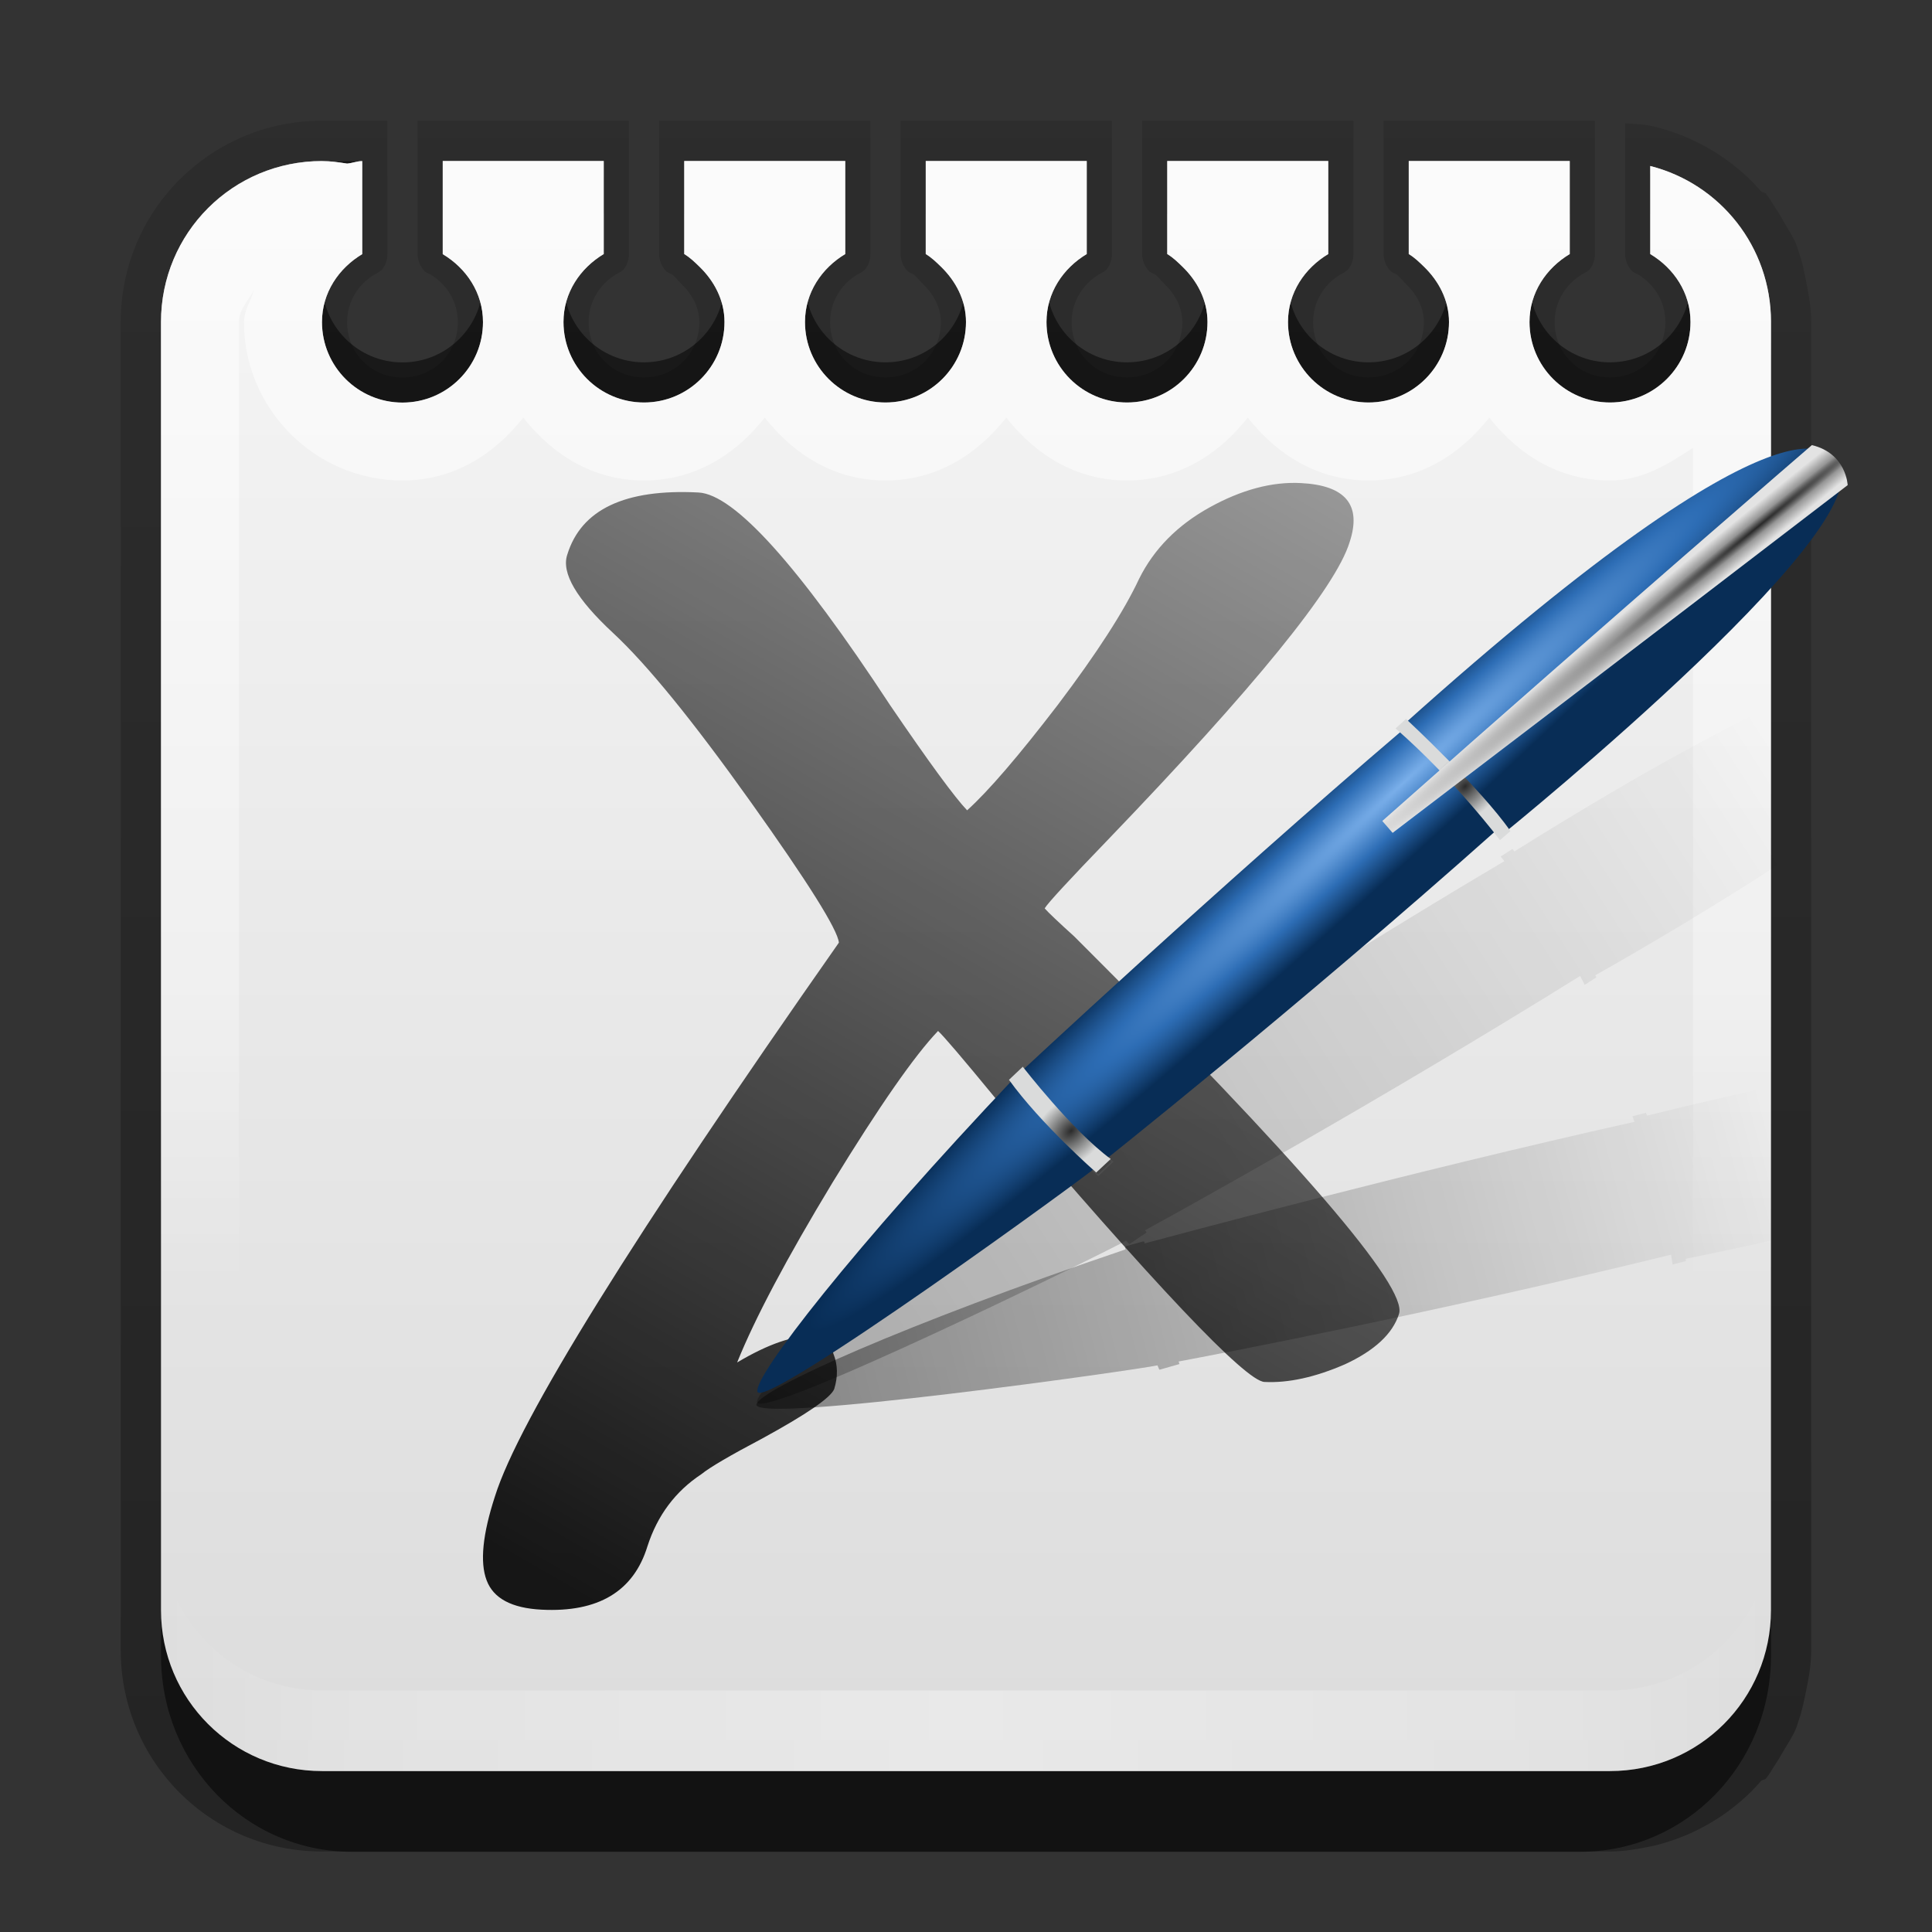 <?xml version="1.0" encoding="UTF-8"?>
<!-- Created with Inkscape (http://www.inkscape.org/) -->
<svg id="svg2" width="24" height="24" version="1.1" xmlns="http://www.w3.org/2000/svg" xmlns:cc="http://creativecommons.org/ns#" xmlns:dc="http://purl.org/dc/elements/1.1/" xmlns:rdf="http://www.w3.org/1999/02/22-rdf-syntax-ns#" xmlns:xlink="http://www.w3.org/1999/xlink">
 <rect width="100%" height="100%" fill="#333333" stroke="none"/>
 <defs id="defs4">
  <linearGradient id="linearGradient6917" x1="21" x2=".936" y1="10.708" y2="10.708" gradientTransform="matrix(0,1,-1,0,23,-1)" gradientUnits="userSpaceOnUse">
   <stop id="stop3189" stop-color="#dcdcdc" offset="0"/>
   <stop id="stop3191" stop-color="#f6f6f6" offset="1"/>
  </linearGradient>
  <linearGradient id="linearGradient2534" x1="11" x2="11" y1="22" y2="-15.02" gradientTransform="translate(1,-1)" gradientUnits="userSpaceOnUse">
   <stop id="stop5679" offset="0"/>
   <stop id="stop5681" stop-opacity="0" offset="1"/>
  </linearGradient>
  <linearGradient id="linearGradient4089" x1="6.036" x2="20.123" y1="18.674" y2="-5.726" gradientTransform="translate(1,-1)" gradientUnits="userSpaceOnUse">
   <stop id="stop4085" offset="0"/>
   <stop id="stop4087" stop-opacity="0" offset="1"/>
  </linearGradient>
  <linearGradient id="linearGradient3936">
   <stop id="stop3938" offset="0"/>
   <stop id="stop3940" stop-opacity="0" offset="1"/>
  </linearGradient>
  <linearGradient id="linearGradient3202">
   <stop id="stop3204" stop-color="#2b2b2b" offset="0"/>
   <stop id="stop3250" stop-color="#828383" offset=".5"/>
   <stop id="stop3206" stop-color="#dadbdb" offset="1"/>
  </linearGradient>
  <linearGradient id="linearGradient4183" x1="103.95" x2="140.33" y1="79.295" y2="34.054" gradientTransform="matrix(.174 .129 -.129 .174 2.084 -11.569)" gradientUnits="userSpaceOnUse" xlink:href="#linearGradient3936"/>
  <radialGradient id="radialGradient4185" cx="425.51" cy="356.62" r="143.34" gradientTransform="matrix(-.021 -.017 .226 -.282 -136.43 244.92)" gradientUnits="userSpaceOnUse">
   <stop id="stop3296" stop-color="#7aafea" offset="0"/>
   <stop id="stop3302" stop-color="#2d6db5" offset=".501"/>
   <stop id="stop3298" stop-color="#082d56" offset="1"/>
  </radialGradient>
  <radialGradient id="radialGradient4187" cx="289.44" cy="390.45" r="17.677" gradientTransform="matrix(.087 .069 -.106 .134 -66.303 90.119)" gradientUnits="userSpaceOnUse" xlink:href="#linearGradient3202"/>
  <radialGradient id="radialGradient4189" cx="283.51" cy="382.15" r="17.677" gradientTransform="matrix(.087 .069 -.106 .134 -44.944 65.935)" gradientUnits="userSpaceOnUse" xlink:href="#linearGradient3202"/>
  <radialGradient id="radialGradient4191" cx="418.46" cy="181.19" r="63.069" gradientTransform="matrix(-.014 -.013 .355 -.39 -103.15 193.49)" gradientUnits="userSpaceOnUse">
   <stop id="stop3244" stop-color="#282828" offset="0"/>
   <stop id="stop3252" stop-color="#969696" offset=".393"/>
   <stop id="stop3246" stop-color="#e3e3e3" offset="1"/>
  </radialGradient>
  <linearGradient id="linearGradient4193" x1="102.76" x2="145.36" y1="78.68" y2="25.627" gradientTransform="matrix(.205 .069 -.069 .205 -5.923 -7.998)" gradientUnits="userSpaceOnUse" xlink:href="#linearGradient3936"/>
  <linearGradient id="linearGradient3305" x1="11" x2="21" y1="19.5" y2="19.5" gradientTransform="translate(1,-1)" gradientUnits="userSpaceOnUse" spreadMethod="reflect" xlink:href="#linearGradient3831"/>
  <linearGradient id="linearGradient3831">
   <stop id="stop3833" stop-color="#fff" offset="0"/>
   <stop id="stop3821" stop-color="#fff" stop-opacity=".498" offset=".75"/>
   <stop id="stop3835" stop-color="#fff" stop-opacity="0" offset="1"/>
  </linearGradient>
  <linearGradient id="linearGradient3216" x1="6" x2="6" y1="1" y2="15" gradientTransform="translate(1,-1)" gradientUnits="userSpaceOnUse" xlink:href="#linearGradient3831"/>
 </defs>
 <g id="layer1" transform="translate(0,2)">
  <path id="rect3271" d="m4-0.5c-1.385 0-2.5 1.115-2.5 2.5v0.5 0.5 0.5 1.5 0.5 0.5 0.5 1.5 0.5 0.5 0.5 1.5 0.5 0.5 0.5 1.5 0.5 0.5 0.5 1.5 0.5 0.5 0.5c0 1.385 1.115 2.5 2.5 2.5h0.5 1 2 1 0.5 1.5 1 2 1 0.5 1.5 1 2 0.5c0.173 0 0.337-0.029 0.5-0.062 0.143-0.029 0.274-0.073 0.406-0.125 0.128-0.05 0.258-0.117 0.375-0.188 0.123-0.074 0.236-0.157 0.344-0.25 0.094-0.081 0.169-0.156 0.25-0.25 0.014-0.016 0.049-0.015 0.062-0.031 0.049-0.059 0.081-0.124 0.125-0.188 0.032-0.048 0.065-0.106 0.094-0.156 0.054-0.093 0.115-0.181 0.156-0.281 0.013-0.03 0.02-0.063 0.031-0.094 0.042-0.113 0.069-0.254 0.094-0.375 0.034-0.164 0.062-0.326 0.062-0.5v-0.5-0.5-0.5-2-0.5-0.5-1.5-0.5-0.5-0.5-1.5-0.5-0.5-0.5-1.5-0.5-0.5-0.5-1.5-1-0.5c0-0.174-0.029-0.336-0.062-0.5-0.026-0.13-0.048-0.253-0.094-0.375-0.011-0.031-0.019-0.063-0.031-0.094-0.04-0.096-0.105-0.192-0.156-0.281-0.031-0.054-0.058-0.105-0.094-0.156-0.043-0.064-0.076-0.128-0.125-0.188-0.014-0.017-0.048-0.014-0.062-0.031-0.081-0.094-0.156-0.169-0.25-0.25-0.108-0.093-0.221-0.176-0.344-0.25-0.117-0.07-0.247-0.137-0.375-0.188-0.133-0.052-0.264-0.096-0.406-0.125-0.102-0.021-0.208-0.02-0.312-0.031v1.625c8.14e-4 0.083 0.035 0.161 0.094 0.219 0.02 0.013 0.041 0.023 0.062 0.031 0.212 0.127 0.344 0.346 0.344 0.594 0 0.385-0.303 0.688-0.688 0.688-0.385 1e-7 -0.688-0.303-0.688-0.688 0-0.247 0.132-0.467 0.344-0.594 0.035-0.015 0.067-0.036 0.094-0.062 0.041-0.054 0.063-0.12 0.062-0.188v-1.656h-0.312-2-0.312v1.656c8.14e-4 0.083 0.035 0.161 0.094 0.219 0.02 0.013 0.041 0.023 0.062 0.031 0.035 0.021 0.063 0.064 0.125 0.125 0.135 0.131 0.219 0.294 0.219 0.469 0 0.385-0.303 0.688-0.688 0.688-0.385-1e-7 -0.688-0.303-0.688-0.688 0-0.247 0.132-0.467 0.344-0.594 0.035-0.015 0.067-0.036 0.094-0.062 0.041-0.054 0.063-0.12 0.062-0.188v-1.656h-0.312-1.5-0.5-0.312v1.656c8.14e-4 0.083 0.035 0.161 0.094 0.219 0.02 0.013 0.041 0.023 0.062 0.031 0.035 0.021 0.063 0.064 0.125 0.125 0.135 0.131 0.219 0.294 0.219 0.469 0 0.385-0.303 0.688-0.688 0.688-0.385-1e-7 -0.688-0.303-0.688-0.688 0-0.247 0.132-0.467 0.344-0.594 0.035-0.015 0.067-0.036 0.094-0.062 0.041-0.054 0.063-0.12 0.062-0.188v-1.656h-0.312-2-0.312v1.656c8.14e-4 0.083 0.035 0.161 0.094 0.219 0.02 0.013 0.041 0.023 0.062 0.031 0.035 0.021 0.063 0.064 0.125 0.125 0.135 0.131 0.219 0.294 0.219 0.469 0 0.385-0.303 0.688-0.688 0.688-0.385-1e-7 -0.688-0.303-0.688-0.688 0-0.247 0.132-0.467 0.344-0.594 0.035-0.015 0.067-0.036 0.094-0.062 0.041-0.054 0.063-0.12 0.062-0.188v-1.656h-0.312-1.5-0.5-0.312v1.656c8.142e-4 0.083 0.035 0.161 0.094 0.219 0.02 0.013 0.041 0.023 0.062 0.031 0.035 0.021 0.063 0.064 0.125 0.125 0.135 0.131 0.219 0.294 0.219 0.469 0 0.385-0.303 0.688-0.688 0.688-0.385-1e-7 -0.688-0.303-0.688-0.688 0-0.247 0.132-0.467 0.344-0.594 0.035-0.015 0.067-0.036 0.094-0.062 0.041-0.054 0.063-0.12 0.062-0.188v-1.656h-0.312-2-0.312v1.188 0.469c8.142e-4 0.083 0.035 0.161 0.094 0.219 0.02 0.013 0.041 0.023 0.062 0.031 0.212 0.127 0.344 0.346 0.344 0.594 0 0.385-0.303 0.688-0.688 0.688-0.385 1e-7 -0.688-0.303-0.688-0.688 0-0.247 0.132-0.467 0.344-0.594 0.035-0.015 0.067-0.036 0.094-0.062 0.041-0.054 0.063-0.12 0.062-0.188v-1.656h-0.312-0.5z" fill="url(#linearGradient2534)" opacity=".3"/>
  <path id="path5685" d="m4.375 0c-1.319 0-2.375 1.085-2.375 2.438v0.5 0.469 1.969 0.969 1.969 0.969 1.938 1 1.938 0.969 1.969 0.969 0.5c0 1.353 1.056 2.438 2.375 2.438h0.469 4.312 5.688 4.312 0.469c1.319 0 2.375-1.085 2.375-2.438v-0.5-0.969-1.969-0.969-1.938-1-1.938-0.969-1.969-0.969-1.969-0.469-0.5c0-1.038-0.614-1.928-1.5-2.281v0.5c0.292 0.175 0.5 0.479 0.5 0.844 0 0.552-0.448 1-1 1-0.552 1e-7 -1-0.448-1-1 0-0.365 0.208-0.669 0.5-0.844v-0.656h-0.344-1.656v0.656c0.073 0.044 0.127 0.097 0.188 0.156 0.182 0.176 0.312 0.414 0.312 0.688 0 0.552-0.448 1-1 1-0.552-1e-7 -1-0.448-1-1 0-0.365 0.208-0.669 0.5-0.844v-0.656h-1.656-0.344v0.656c0.073 0.044 0.127 0.097 0.188 0.156 0.182 0.176 0.312 0.414 0.312 0.688 0 0.552-0.448 1-1 1-0.552-1e-7 -1-0.448-1-1 0-0.365 0.208-0.669 0.5-0.844v-0.656h-2v0.656c0.073 0.044 0.127 0.097 0.188 0.156 0.182 0.176 0.312 0.414 0.312 0.688 0 0.552-0.448 1-1 1-0.552-1e-7 -1-0.448-1-1 0-0.365 0.208-0.669 0.5-0.844v-0.656h-1.344-0.656v0.656c0.073 0.044 0.127 0.097 0.188 0.156 0.182 0.176 0.312 0.414 0.312 0.688 0 0.552-0.448 1-1 1-0.552-1e-7 -1-0.448-1-1 0-0.365 0.208-0.669 0.5-0.844v-0.656h-2v0.188 0.469c0.292 0.175 0.5 0.479 0.5 0.844 0 0.552-0.448 1-1 1-0.552 1e-7 -1-0.448-1-1 0-0.365 0.208-0.669 0.5-0.844v-0.656h-0.125z" opacity=".5"/>
  <path id="rect2479" d="m22 2c0-0.936-0.634-1.718-1.5-1.938v1.094c0.292 0.175 0.5 0.479 0.5 0.844 0 0.552-0.448 1-1 1-0.552 1e-7 -1-0.448-1-1 0-0.365 0.208-0.669 0.5-0.844v-1.156h-0.5-0.625-0.875v1.156c0.073 0.044 0.127 0.097 0.188 0.156 0.182 0.176 0.312 0.414 0.312 0.688 0 0.552-0.448 1-1 1-0.552-1e-7 -1-0.448-1-1 0-0.365 0.208-0.669 0.5-0.844v-1.156h-2v1.156c0.073 0.044 0.127 0.097 0.188 0.156 0.182 0.176 0.312 0.414 0.312 0.688 0 0.552-0.448 1-1 1-0.552-1e-7 -1-0.448-1-1 0-0.365 0.208-0.669 0.5-0.844v-1.156h-2v1.156c0.073 0.044 0.127 0.097 0.188 0.156 0.182 0.176 0.312 0.414 0.312 0.688 0 0.552-0.448 1-1 1-0.552-1e-7 -1-0.448-1-1 0-0.365 0.208-0.669 0.5-0.844v-1.156h-2v1.156c0.073 0.044 0.127 0.097 0.188 0.156 0.182 0.176 0.312 0.414 0.312 0.688 0 0.552-0.448 1-1 1-0.552-1e-7 -1-0.448-1-1 0-0.365 0.208-0.669 0.5-0.844v-1.156h-2v0.688 0.469c0.292 0.175 0.5 0.479 0.5 0.844 0 0.552-0.448 1-1 1-0.552 1e-7 -1-0.448-1-1 0-0.365 0.208-0.669 0.5-0.844v-1.094-0.062c-0.065 0-0.124 0.026-0.188 0.031-0.102-0.016-0.206-0.031-0.312-0.031-1.108 0-2 0.892-2 2v0.5 1.5 4 4 5.5 0.5c0 1.108 0.892 2 2 2h0.5 15 0.5c1.108 0 2-0.892 2-2v-0.5-5.5-4-4-1.5-0.5z" fill="url(#linearGradient6917)"/>
  <path id="path4075" d="m4 0c-1.108 0-2 0.892-2 2v0.5 1.5 4 4 5.5 0.5c0 1.108 0.892 2 2 2h0.5 15 0.5c1.108 0 2-0.892 2-2v-0.5-5.5-4-4-1.5-0.5c0-0.936-0.634-1.718-1.5-1.938v1.094c0.292 0.175 0.5 0.479 0.5 0.844 0 0.552-0.448 1-1 1-0.552 1e-7 -1-0.448-1-1 0-0.365 0.208-0.669 0.5-0.844v-1.156h-0.5-0.625-0.875v1.156c0.073 0.044 0.127 0.097 0.188 0.156 0.182 0.176 0.312 0.414 0.312 0.688 0 0.552-0.448 1-1 1-0.552-1e-7 -1-0.448-1-1 0-0.365 0.208-0.669 0.5-0.844v-1.156h-2v1.156c0.073 0.044 0.127 0.097 0.188 0.156 0.182 0.176 0.312 0.414 0.312 0.688 0 0.552-0.448 1-1 1-0.552-1e-7 -1-0.448-1-1 0-0.365 0.208-0.669 0.5-0.844v-1.156h-2v1.156c0.073 0.044 0.127 0.097 0.188 0.156 0.182 0.176 0.312 0.414 0.312 0.688 0 0.552-0.448 1-1 1-0.552-1e-7 -1-0.448-1-1 0-0.365 0.208-0.669 0.5-0.844v-1.156h-2v1.156c0.073 0.044 0.127 0.097 0.188 0.156 0.182 0.176 0.312 0.414 0.312 0.688 0 0.552-0.448 1-1 1-0.552-1e-7 -1-0.448-1-1 0-0.365 0.208-0.669 0.5-0.844v-1.156h-2v0.688 0.469c0.292 0.175 0.5 0.479 0.5 0.844 0 0.552-0.448 1-1 1-0.552 1e-7 -1-0.448-1-1 0-0.365 0.208-0.669 0.5-0.844v-1.094-0.062c-0.065 0-0.124 0.026-0.188 0.031-0.102-0.016-0.206-0.031-0.312-0.031zm-0.844 1.594c-0.033 0.14-0.125 0.255-0.125 0.406 0 1.084 0.885 1.969 1.969 1.969 0.627 0 1.135-0.318 1.5-0.781 0.365 0.464 0.873 0.781 1.5 0.781 0.627 0 1.135-0.318 1.5-0.781 0.365 0.464 0.873 0.781 1.5 0.781 0.627 0 1.135-0.318 1.5-0.781 0.365 0.464 0.873 0.781 1.5 0.781 0.627 0 1.135-0.318 1.5-0.781 0.365 0.464 0.873 0.781 1.5 0.781 0.627 0 1.135-0.318 1.5-0.781 0.365 0.464 0.873 0.781 1.5 0.781 0.397 0 0.719-0.2 1.031-0.406v0.438 4 4 5.5 0.5c0 0.58-0.451 1.031-1.031 1.031h-0.5-15-0.5c-0.58 0-1.031-0.451-1.031-1.031v-0.5-5.5-4-4-1.5-0.5c0-0.166 0.123-0.271 0.188-0.406z" fill="url(#linearGradient3216)" opacity=".6"/>
  <path id="path3235" d="m4 20c-1.108 0-2-0.892-2-2v-1c0 1.108 0.892 2 2 2h16c1.108 0 2-0.892 2-2v1c0 1.108-0.892 2-2 2h-16z" fill="url(#linearGradient3305)" fill-rule="evenodd" opacity=".35"/>
 </g>
 <g id="layer3" transform="translate(0,2)">
  <path id="text1485" d="m12.978 9.285c0.046 0.052 0.169 0.169 0.368 0.349 2.797 2.791 4.142 4.354 4.033 4.688-0.078 0.246-0.302 0.455-0.672 0.626-0.37 0.161-0.703 0.234-1 0.219-0.235-0.012-1.35-1.188-3.345-3.529-0.403-0.49-0.639-0.767-0.709-0.831-0.292 0.305-0.729 0.933-1.311 1.883-0.569 0.941-0.964 1.686-1.185 2.235 0.387-0.23 0.704-0.339 0.951-0.327 0.124 0.006 0.206 0.08 0.246 0.222 0.053 0.133 0.057 0.278 0.009 0.435-0.044 0.108-0.342 0.313-0.895 0.615-0.398 0.21-0.649 0.357-0.754 0.442-0.324 0.214-0.547 0.512-0.671 0.896-0.172 0.561-0.611 0.824-1.315 0.788-0.371-0.019-0.599-0.14-0.683-0.365-0.085-0.224-0.05-0.572 0.104-1.044 0.296-0.945 1.72-3.237 4.272-6.877-0.015-0.161-0.38-0.744-1.097-1.75-0.717-1.006-1.286-1.705-1.707-2.096-0.456-0.423-0.646-0.748-0.57-0.974 0.172-0.561 0.716-0.819 1.63-0.772 0.445 0.023 1.238 0.902 2.379 2.64 0.487 0.715 0.807 1.151 0.958 1.308 0.263-0.237 0.638-0.673 1.125-1.308 0.488-0.645 0.825-1.168 1.012-1.569 0.185-0.371 0.477-0.666 0.875-0.886 0.398-0.22 0.777-0.321 1.135-0.302 0.556 0.028 0.757 0.273 0.604 0.735-0.172 0.561-1.175 1.795-3.008 3.702-0.478 0.496-0.738 0.777-0.779 0.845" fill="url(#linearGradient4089)" opacity=".9"/>
 </g>
 <g id="layer2" transform="translate(0,2)">
  <path id="path3902" d="m24.348 6.053s-0.06 0.035-0.062 0.036c-0.473-0.083-1.791 0.186-5.473 2.487-0.003-0.004-0.026-0.03-0.026-0.03l-0.145 0.094c0.016 0.019 0.03 0.038 0.045 0.058-2.454 1.453-5.105 3.185-5.317 3.323-1.31e-4 -2.84e-4 -0.004-0.009-0.004-0.009l-0.002-0.015-0.011 0.011c-1.18e-4 -3.25e-4 -0.004-0.009-0.004-0.009l-0.193 0.128c0.001 0.003 3e-3 0.006 0.004 0.009l-0.009 0.004 0.004 0.009c7e-6 1.3e-5 8e-3 0.016 0.009 0.017-2.306 1.725-3.783 3.064-3.76 3.251 0.031 0.251 4.401-1.893 4.585-2.006 6e-3 0.007 0.036 0.041 0.036 0.041l0.006 0.002 0.212-0.143-0.004-0.009c-2.9e-5 -2.9e-5 -0.014-0.018-0.015-0.019 0.441-0.241 2.85-1.571 5.405-3.159 0.029 0.054 0.056 0.111 0.056 0.111l0.146-0.094c-0.004-8e-3 -0.009-0.017-0.013-0.026 0.189-0.106 4.184-2.349 4.761-3.43 0.051-0.027 0.072-0.04 0.122-0.066 0 0 0.053-0.392-0.353-0.567z" fill="url(#linearGradient4193)" opacity=".25"/>
  <g id="g3861" transform="matrix(.191 .029 -.029 .191 33.774 -16.579)">
   <g id="g4820" transform="matrix(.211 0 0 .211 -139.34 79.703)">
    <path id="path4824" d="m279.48 404.24c-7e-3 -4e-3 -7.446-4.112-16.804-11.401-8.082-6.285-13.538-12.214-13.544-12.22l-0.122-0.133 3.646-4.669 0.157-0.205 0.169 0.197c0.017 0.01 5.4 6.295 13.725 12.78 7.913 6.157 16.594 10.586 16.612 10.595l0.229 0.117-3.911 5.026-0.157-0.087zm-16.542-11.737c8.545 6.656 15.469 10.644 16.589 11.275l3.372-4.334c-1.423-0.743-9.253-4.919-16.453-10.521-7.504-5.845-12.637-11.533-13.614-12.645l-3.264 4.184c0.849 0.905 6.01 6.32 13.37 12.041z" fill="#4d4d4d"/>
   </g>
   <path id="path3254" d="m-80.52 164.42s11.205-12.022 22.174-25.259l0.479 0.148s22.747-24.929 17.183-26.947c0 0-2.782-5.509-24.601 21.001l-0.042 0.398c-10.067 11.61-21.253 25.766-21.253 25.766-8.64 12.42-13.77 21.6-13.346 22.487 0.577 1.206 19.44-17.473 19.407-17.594z" fill="url(#radialGradient4185)" fill-rule="evenodd"/>
   <path id="path2430" d="m-86.948 159.76c2.449 2.507 6.441 5.053 6.441 5.053l0.791-1.003c-2.709-1.416-6.48-5.014-6.48-5.014l-0.752 0.964z" fill="url(#radialGradient4187)" fill-rule="evenodd"/>
   <path id="path3236" d="m-65.762 133.69c4.32 2.758 7.714 6.094 7.714 6.094l0.579-0.675c-2.304-2.438-7.723-6.126-7.723-6.126l-0.57 0.707z" fill="url(#radialGradient4189)" fill-rule="evenodd"/>
   <path id="path3240" d="m-42.031 111.66c2.276 0.193 2.661 2.199 2.661 2.199-10.376 10.8-25.573 26.499-25.573 26.499l-0.771-0.656c13.384-16.046 23.683-28.042 23.683-28.042" fill="url(#radialGradient4191)" fill-rule="evenodd"/>
  </g>
  <path id="path3944" d="m26.505 11.177s-0.068 0.015-0.07 0.015c-0.424-0.226-1.76-0.379-5.974 0.667-0.002-0.005-0.015-0.036-0.015-0.036l-0.167 0.044c0.009 0.023 0.016 0.046 0.025 0.069-2.784 0.62-5.841 1.445-6.085 1.51-3.4e-5 -3.06e-4 -0.002-0.009-0.002-0.009l0.003-0.015-0.013 0.007c-7e-6 -3.48e-4 -0.002-0.009-0.002-0.009l-0.223 0.062c4.31e-4 3e-3 0.001 0.006 0.002 0.009l-0.009 0.002 0.002 0.009c1e-6 1.7e-5 0.003 0.018 0.003 0.019-2.727 0.924-4.547 1.74-4.583 1.925-0.048 0.249 4.771-0.435 4.981-0.485 0.004 0.008 0.022 0.05 0.022 0.05l0.005 0.004 0.246-0.07-0.002-0.009c-1.9e-5 -3.6e-5 -0.007-0.021-0.008-0.023 0.494-0.093 3.196-0.609 6.118-1.327 0.011 0.06 0.018 0.123 0.018 0.123l0.167-0.044c-0.001-0.009-0.003-0.019-0.004-0.028 0.213-0.042 4.706-0.935 5.59-1.785 0.057-0.01 0.081-0.016 0.136-0.025 0 0 0.172-0.356-0.159-0.648z" fill="url(#linearGradient4183)" opacity=".4"/>
 </g>
</svg>
